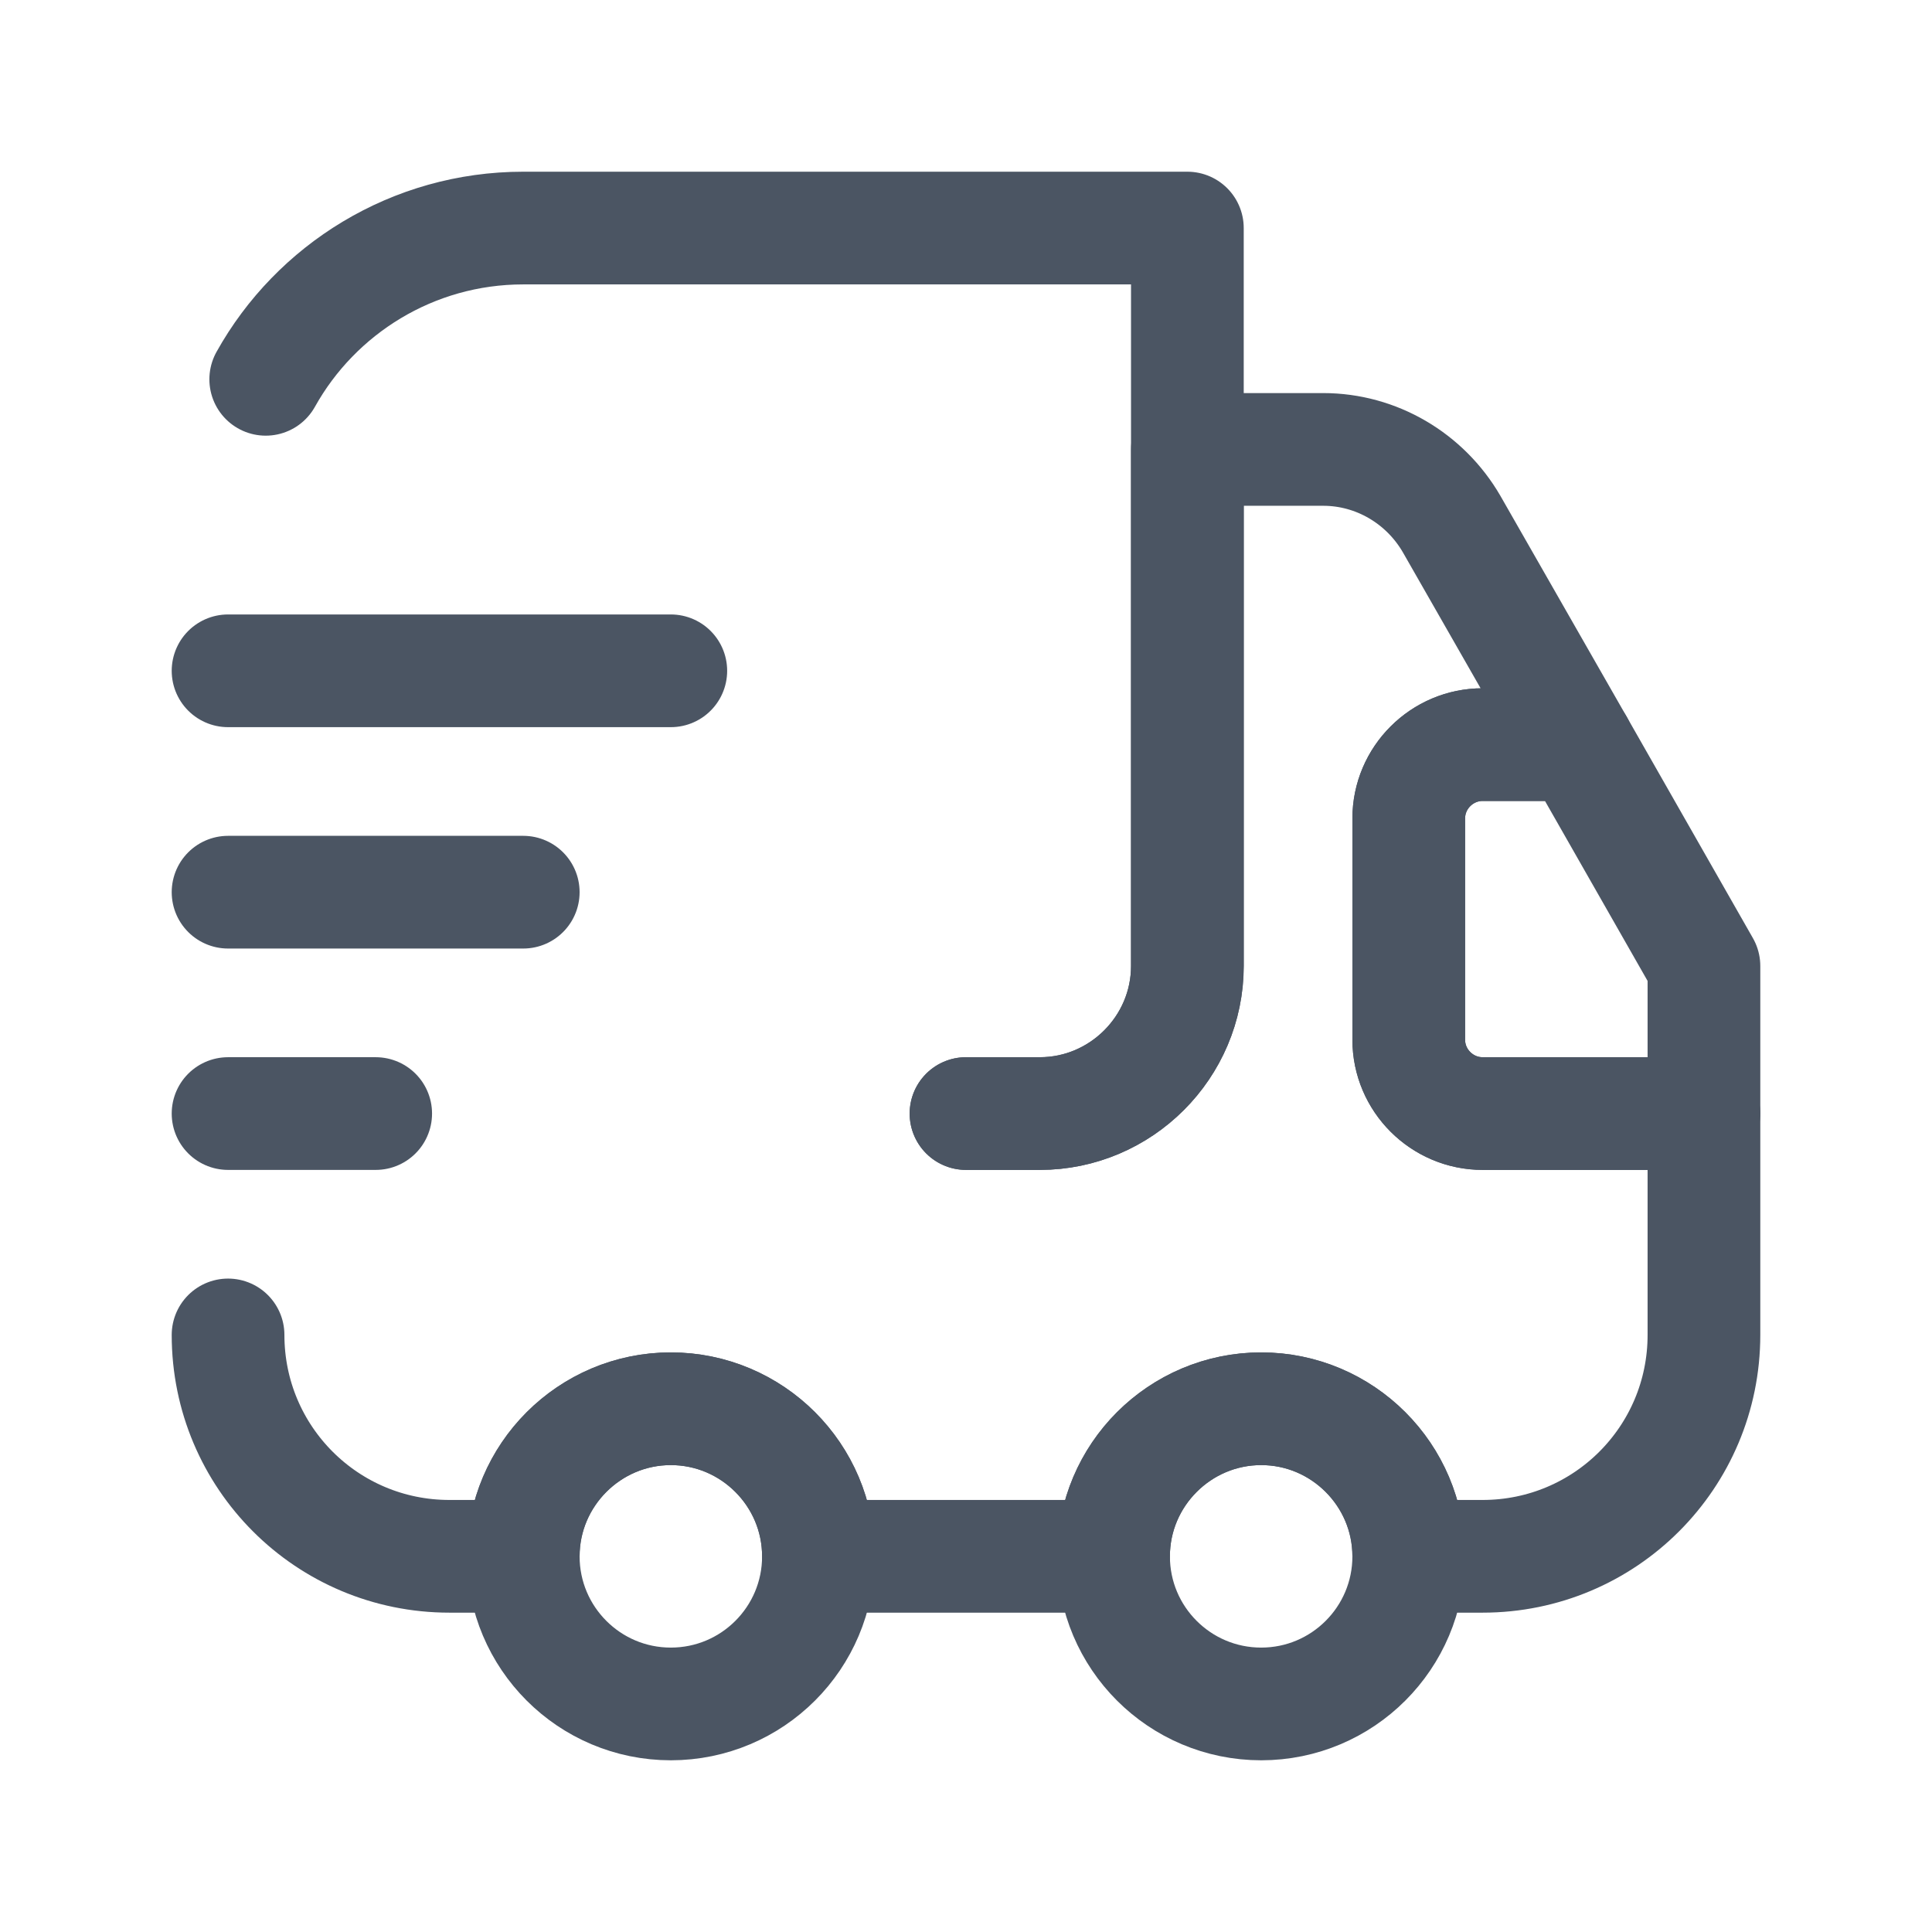<svg width="24" height="24" viewBox="0 0 24 24" fill="none" xmlns="http://www.w3.org/2000/svg">
<path d="M12 13.833H12.917C13.925 13.833 14.75 13.008 14.75 12V2.833H6.5C5.125 2.833 3.924 3.594 3.301 4.712" stroke="#4B5563" stroke-width="1.4" stroke-linecap="round" stroke-linejoin="round"/>
<path d="M2.833 16.583C2.833 18.105 4.062 19.333 5.583 19.333H6.5C6.5 18.325 7.325 17.5 8.333 17.5C9.342 17.5 10.167 18.325 10.167 19.333H13.833C13.833 18.325 14.658 17.5 15.667 17.5C16.675 17.5 17.5 18.325 17.5 19.333H18.417C19.938 19.333 21.167 18.105 21.167 16.583V13.833H18.417C17.913 13.833 17.5 13.421 17.5 12.916V10.166C17.5 9.662 17.913 9.25 18.417 9.25H19.599L18.032 6.509C17.702 5.941 17.097 5.583 16.437 5.583H14.75V12C14.75 13.008 13.925 13.833 12.917 13.833H12" stroke="#4B5563" stroke-width="1.4" stroke-linecap="round" stroke-linejoin="round"/>
<path d="M8.333 21.167C9.346 21.167 10.167 20.346 10.167 19.333C10.167 18.321 9.346 17.5 8.333 17.5C7.321 17.5 6.5 18.321 6.5 19.333C6.5 20.346 7.321 21.167 8.333 21.167Z" stroke="#4B5563" stroke-width="1.4" stroke-linecap="round" stroke-linejoin="round"/>
<path d="M15.667 21.167C16.679 21.167 17.5 20.346 17.5 19.333C17.5 18.321 16.679 17.5 15.667 17.5C14.654 17.5 13.833 18.321 13.833 19.333C13.833 20.346 14.654 21.167 15.667 21.167Z" stroke="#4B5563" stroke-width="1.4" stroke-linecap="round" stroke-linejoin="round"/>
<path d="M21.167 12V13.833H18.417C17.913 13.833 17.5 13.421 17.5 12.917V10.167C17.5 9.662 17.913 9.25 18.417 9.25H19.599L21.167 12Z" stroke="#4B5563" stroke-width="1.4" stroke-linecap="round" stroke-linejoin="round"/>
<path d="M2.833 8.333H8.333" stroke="#4B5563" stroke-width="1.4" stroke-linecap="round" stroke-linejoin="round"/>
<path d="M2.833 11.083H6.5" stroke="#4B5563" stroke-width="1.4" stroke-linecap="round" stroke-linejoin="round"/>
<path d="M2.833 13.833H4.667" stroke="#4B5563" stroke-width="1.4" stroke-linecap="round" stroke-linejoin="round"/>
</svg>
